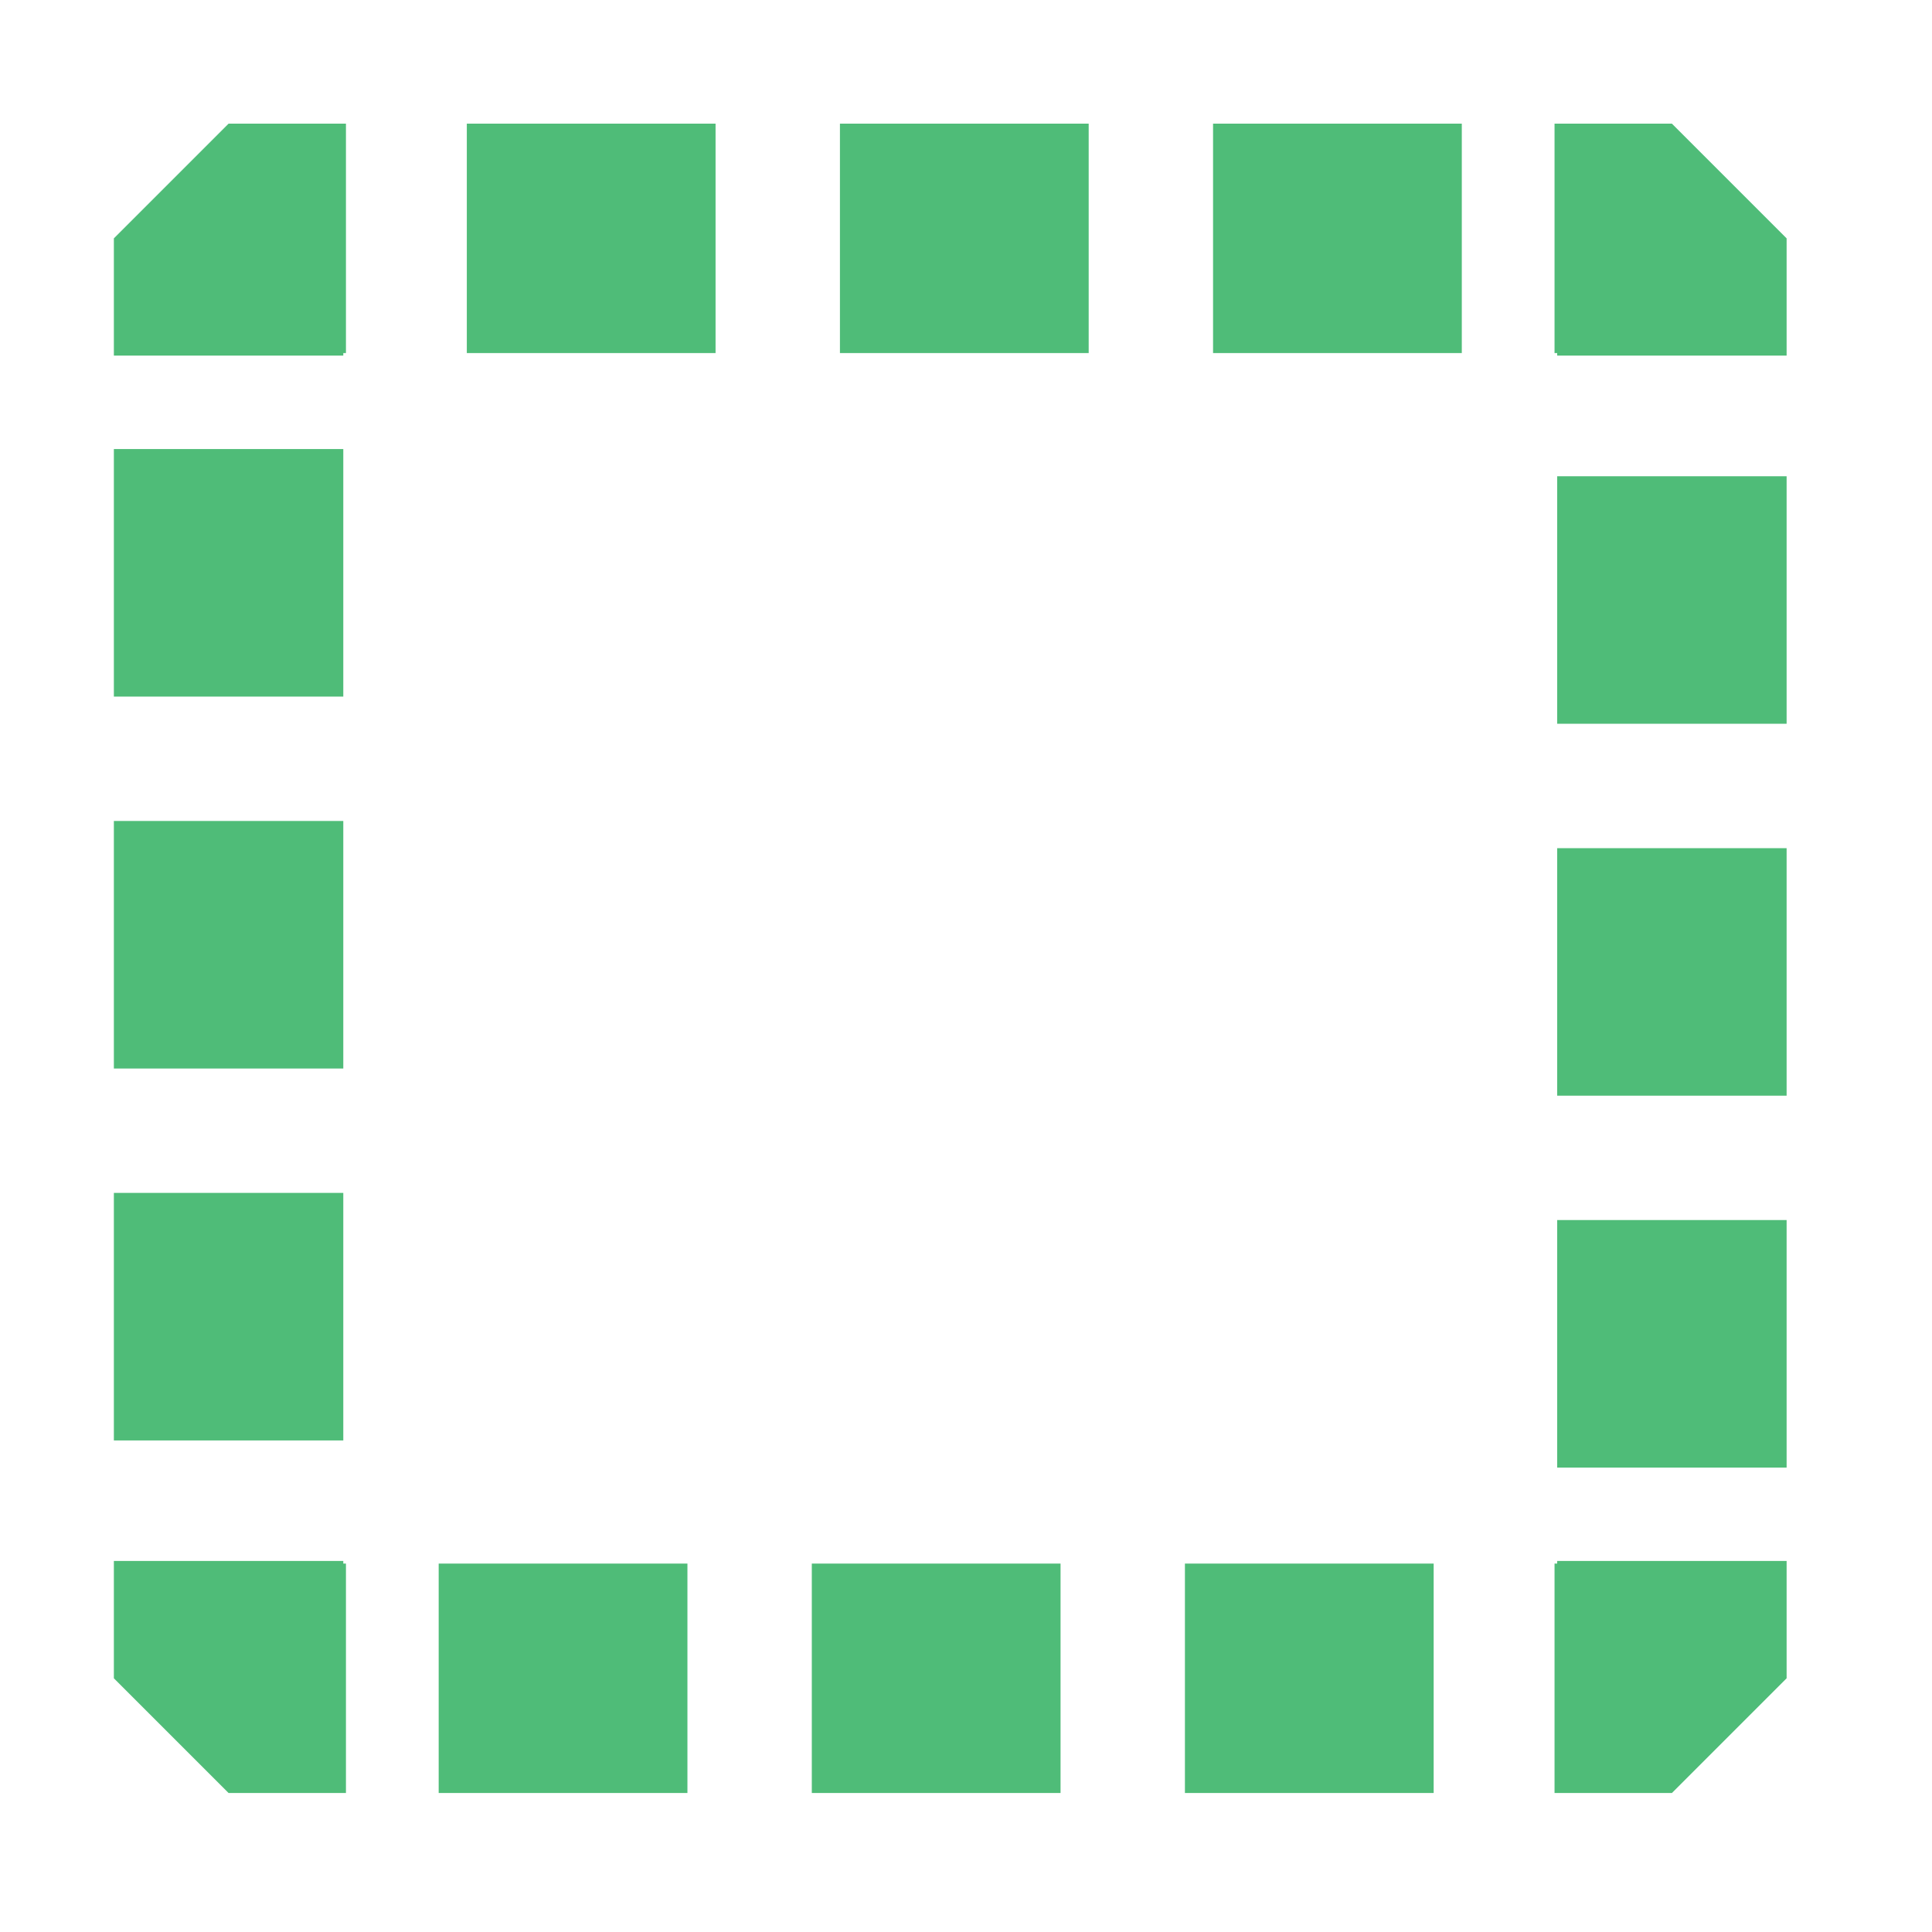 <?xml version="1.0" standalone="no"?><!DOCTYPE svg PUBLIC "-//W3C//DTD SVG 1.1//EN" "http://www.w3.org/Graphics/SVG/1.1/DTD/svg11.dtd"><svg width="100%" height="100%" viewBox="0 0 16 16" version="1.1" xmlns="http://www.w3.org/2000/svg" xmlns:xlink="http://www.w3.org/1999/xlink" xml:space="preserve" style="fill-rule:evenodd;clip-rule:evenodd;stroke-miterlimit:1.414;"><g><path d="M13.846,12.927l0,0.972l-0.972,0" style="fill:none;stroke-width:1.9px;stroke:#4fbc78;"/><path d="M11.873,13.899l-8.507,0" style="fill:none;stroke-width:1.9px;stroke-dasharray:2.06,1.03;stroke:#4fbc78;"/><path d="M2.865,13.899l-0.972,0l0,-0.972" style="fill:none;stroke-width:1.9px;stroke:#4fbc78;"/><path d="M1.893,11.929l0,-8.484" style="fill:none;stroke-width:1.9px;stroke-dasharray:2.05,1.03;stroke:#4fbc78;"/><path d="M1.893,2.945l0,-0.971l0.972,0" style="fill:none;stroke-width:1.9px;stroke:#4fbc78;"/><path d="M3.866,1.974l8.507,0" style="fill:none;stroke-width:1.9px;stroke-dasharray:2.06,1.03;stroke:#4fbc78;"/><path d="M12.874,1.974l0.972,0l0,0.971" style="fill:none;stroke-width:1.9px;stroke:#4fbc78;"/><path d="M13.846,3.944l0,8.483" style="fill:none;stroke-width:1.9px;stroke-dasharray:2.05,1.03;stroke:#4fbc78;"/></g></svg>